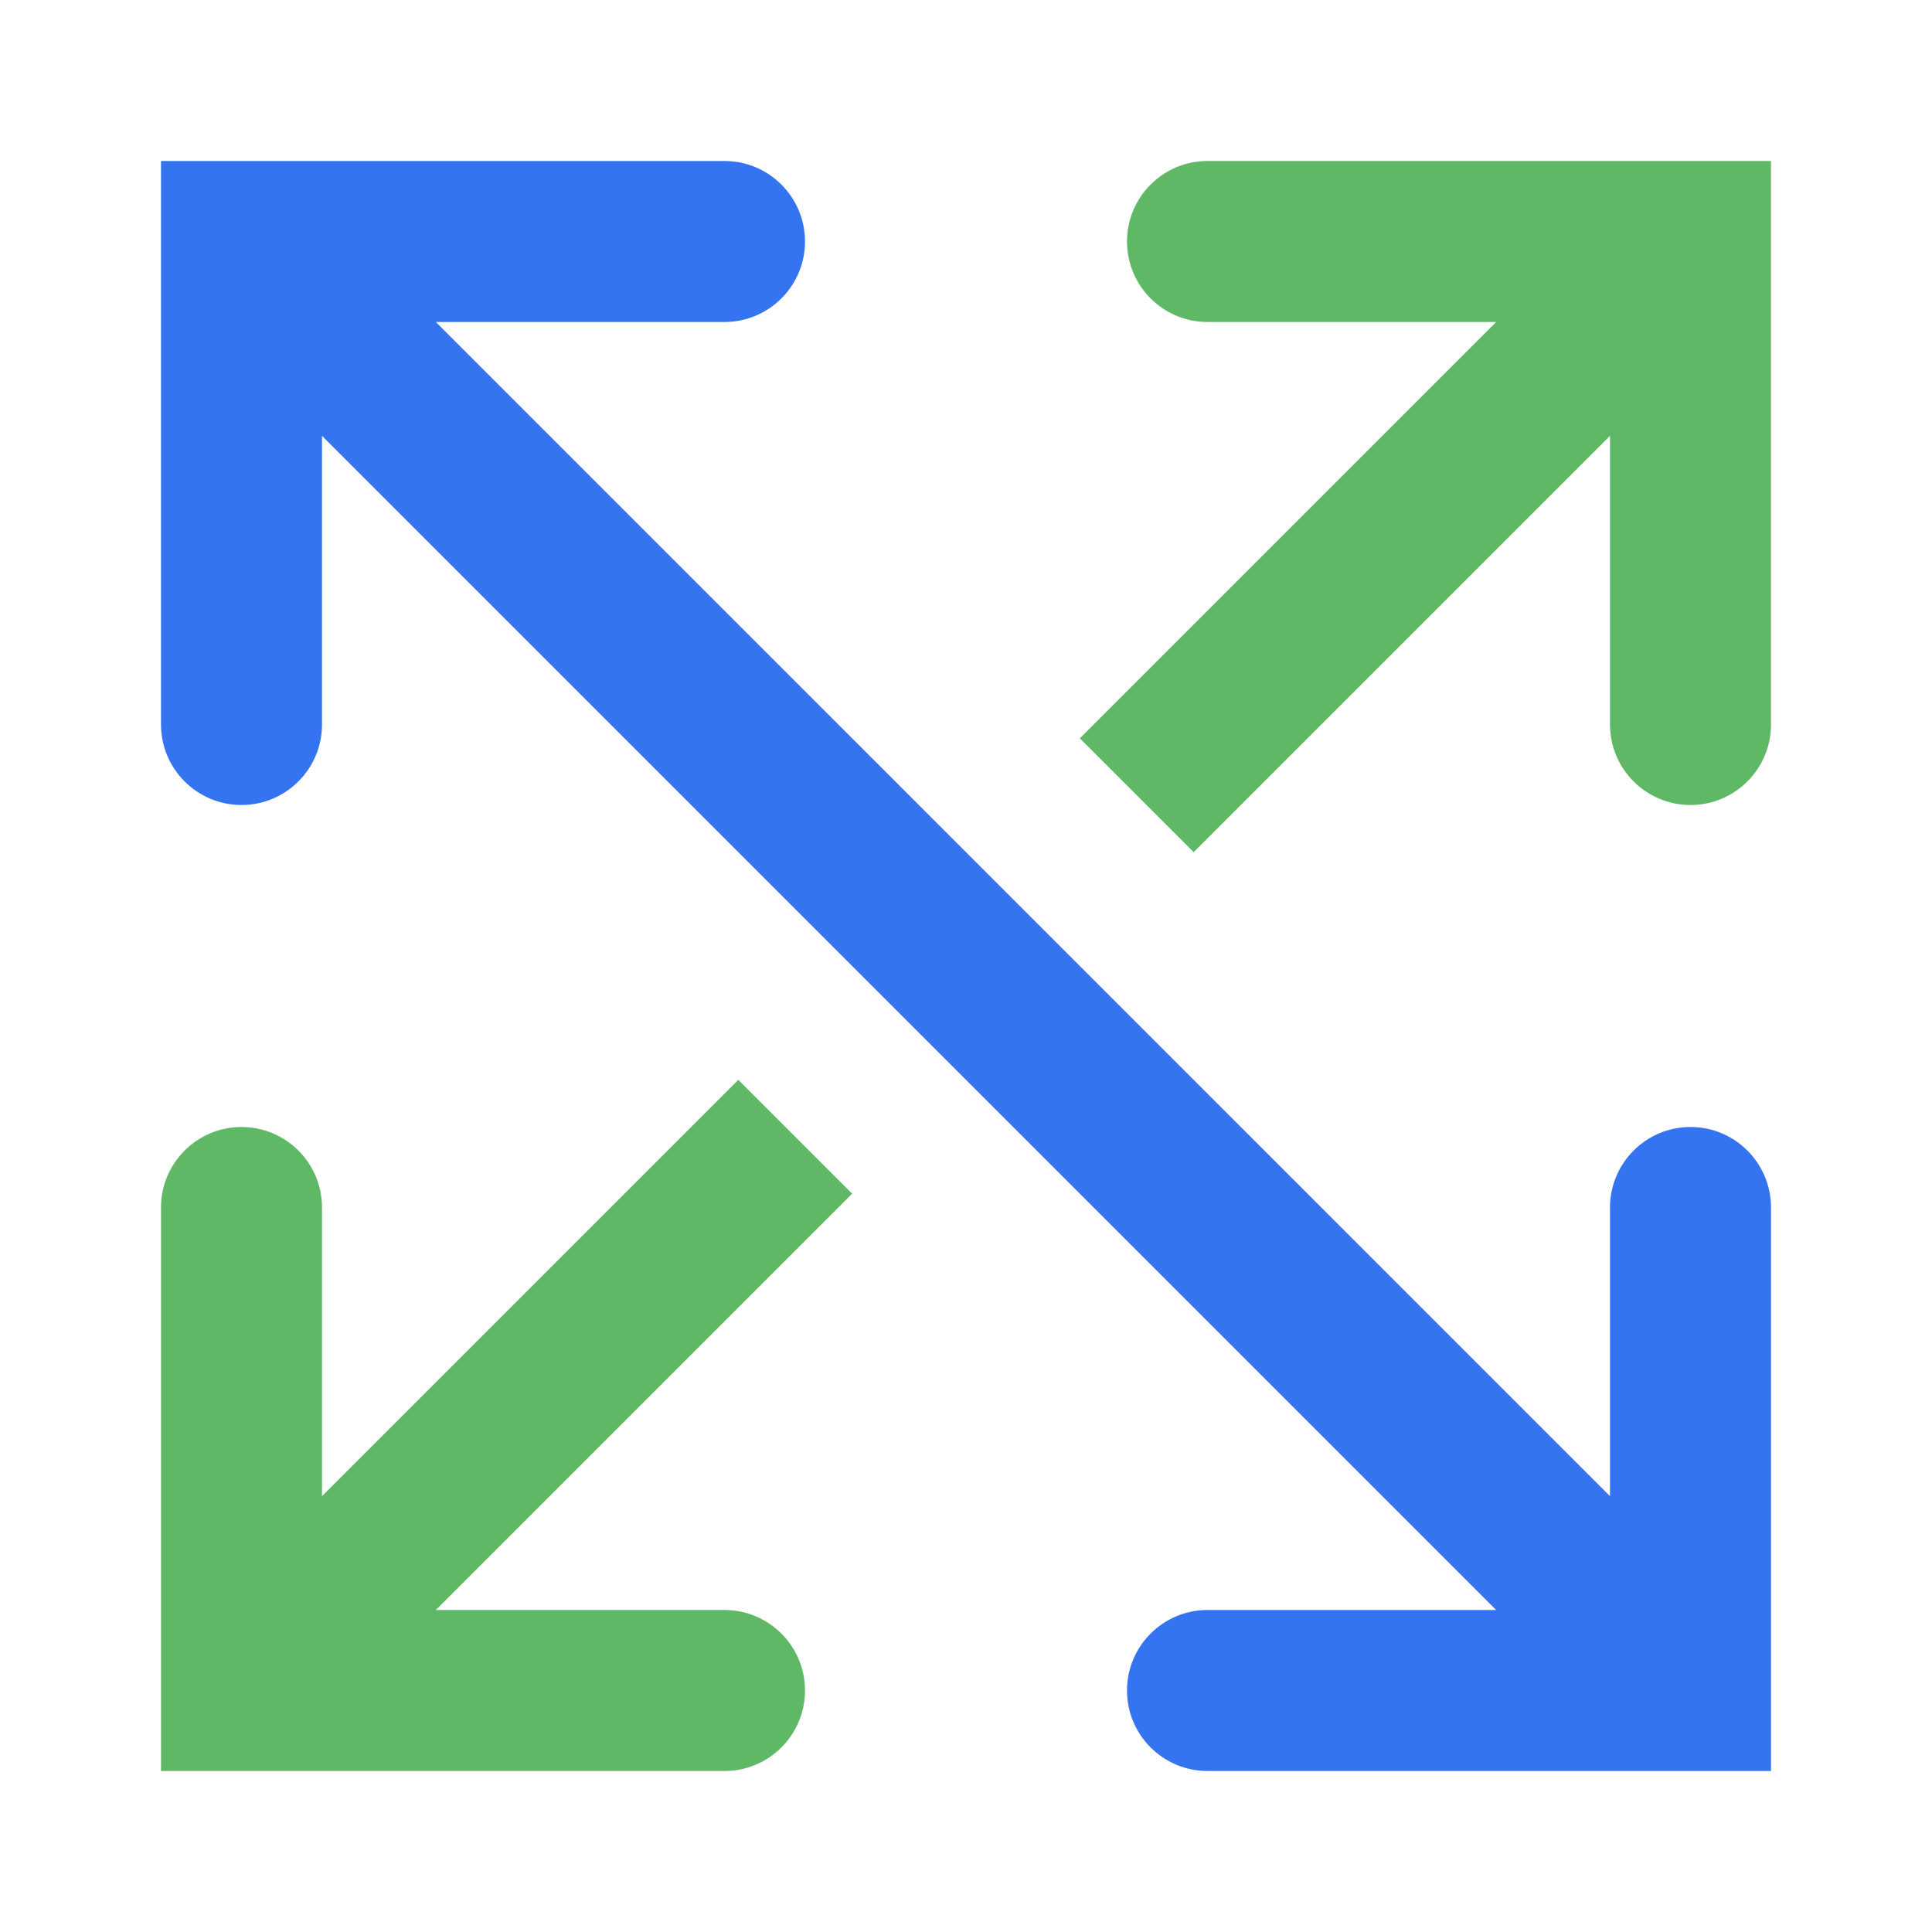 <svg width="12" height="12" viewBox="0 0 12 12" fill="none" xmlns="http://www.w3.org/2000/svg">
<path fill-rule="evenodd" clip-rule="evenodd" d="M7.5 10C7.224 10 7 10.224 7 10.5C7 10.776 7.224 11 7.5 11H11V7.5C11 7.224 10.776 7 10.5 7C10.224 7 10 7.224 10 7.5V9.293L2.707 2H4.5C4.776 2 5 1.776 5 1.5C5 1.224 4.776 1 4.5 1H1V4.5C1 4.776 1.224 5 1.5 5C1.776 5 2 4.776 2 4.5V2.707L9.293 10H7.5Z" fill="#3574F0"/>
<path d="M5.293 7.414L2.707 10H4.5C4.776 10 5 10.224 5 10.5C5 10.776 4.776 11 4.5 11H1V7.5C1 7.224 1.224 7 1.5 7C1.776 7 2 7.224 2 7.5V9.293L4.586 6.707L5.293 7.414Z" fill="#5FB865"/>
<path d="M7.414 5.293L10 2.707V4.5C10 4.776 10.224 5 10.5 5C10.776 5 11 4.776 11 4.5V1H7.5C7.224 1 7 1.224 7 1.5C7 1.776 7.224 2 7.5 2H9.293L6.707 4.586L7.414 5.293Z" fill="#5FB865"/>
</svg>
